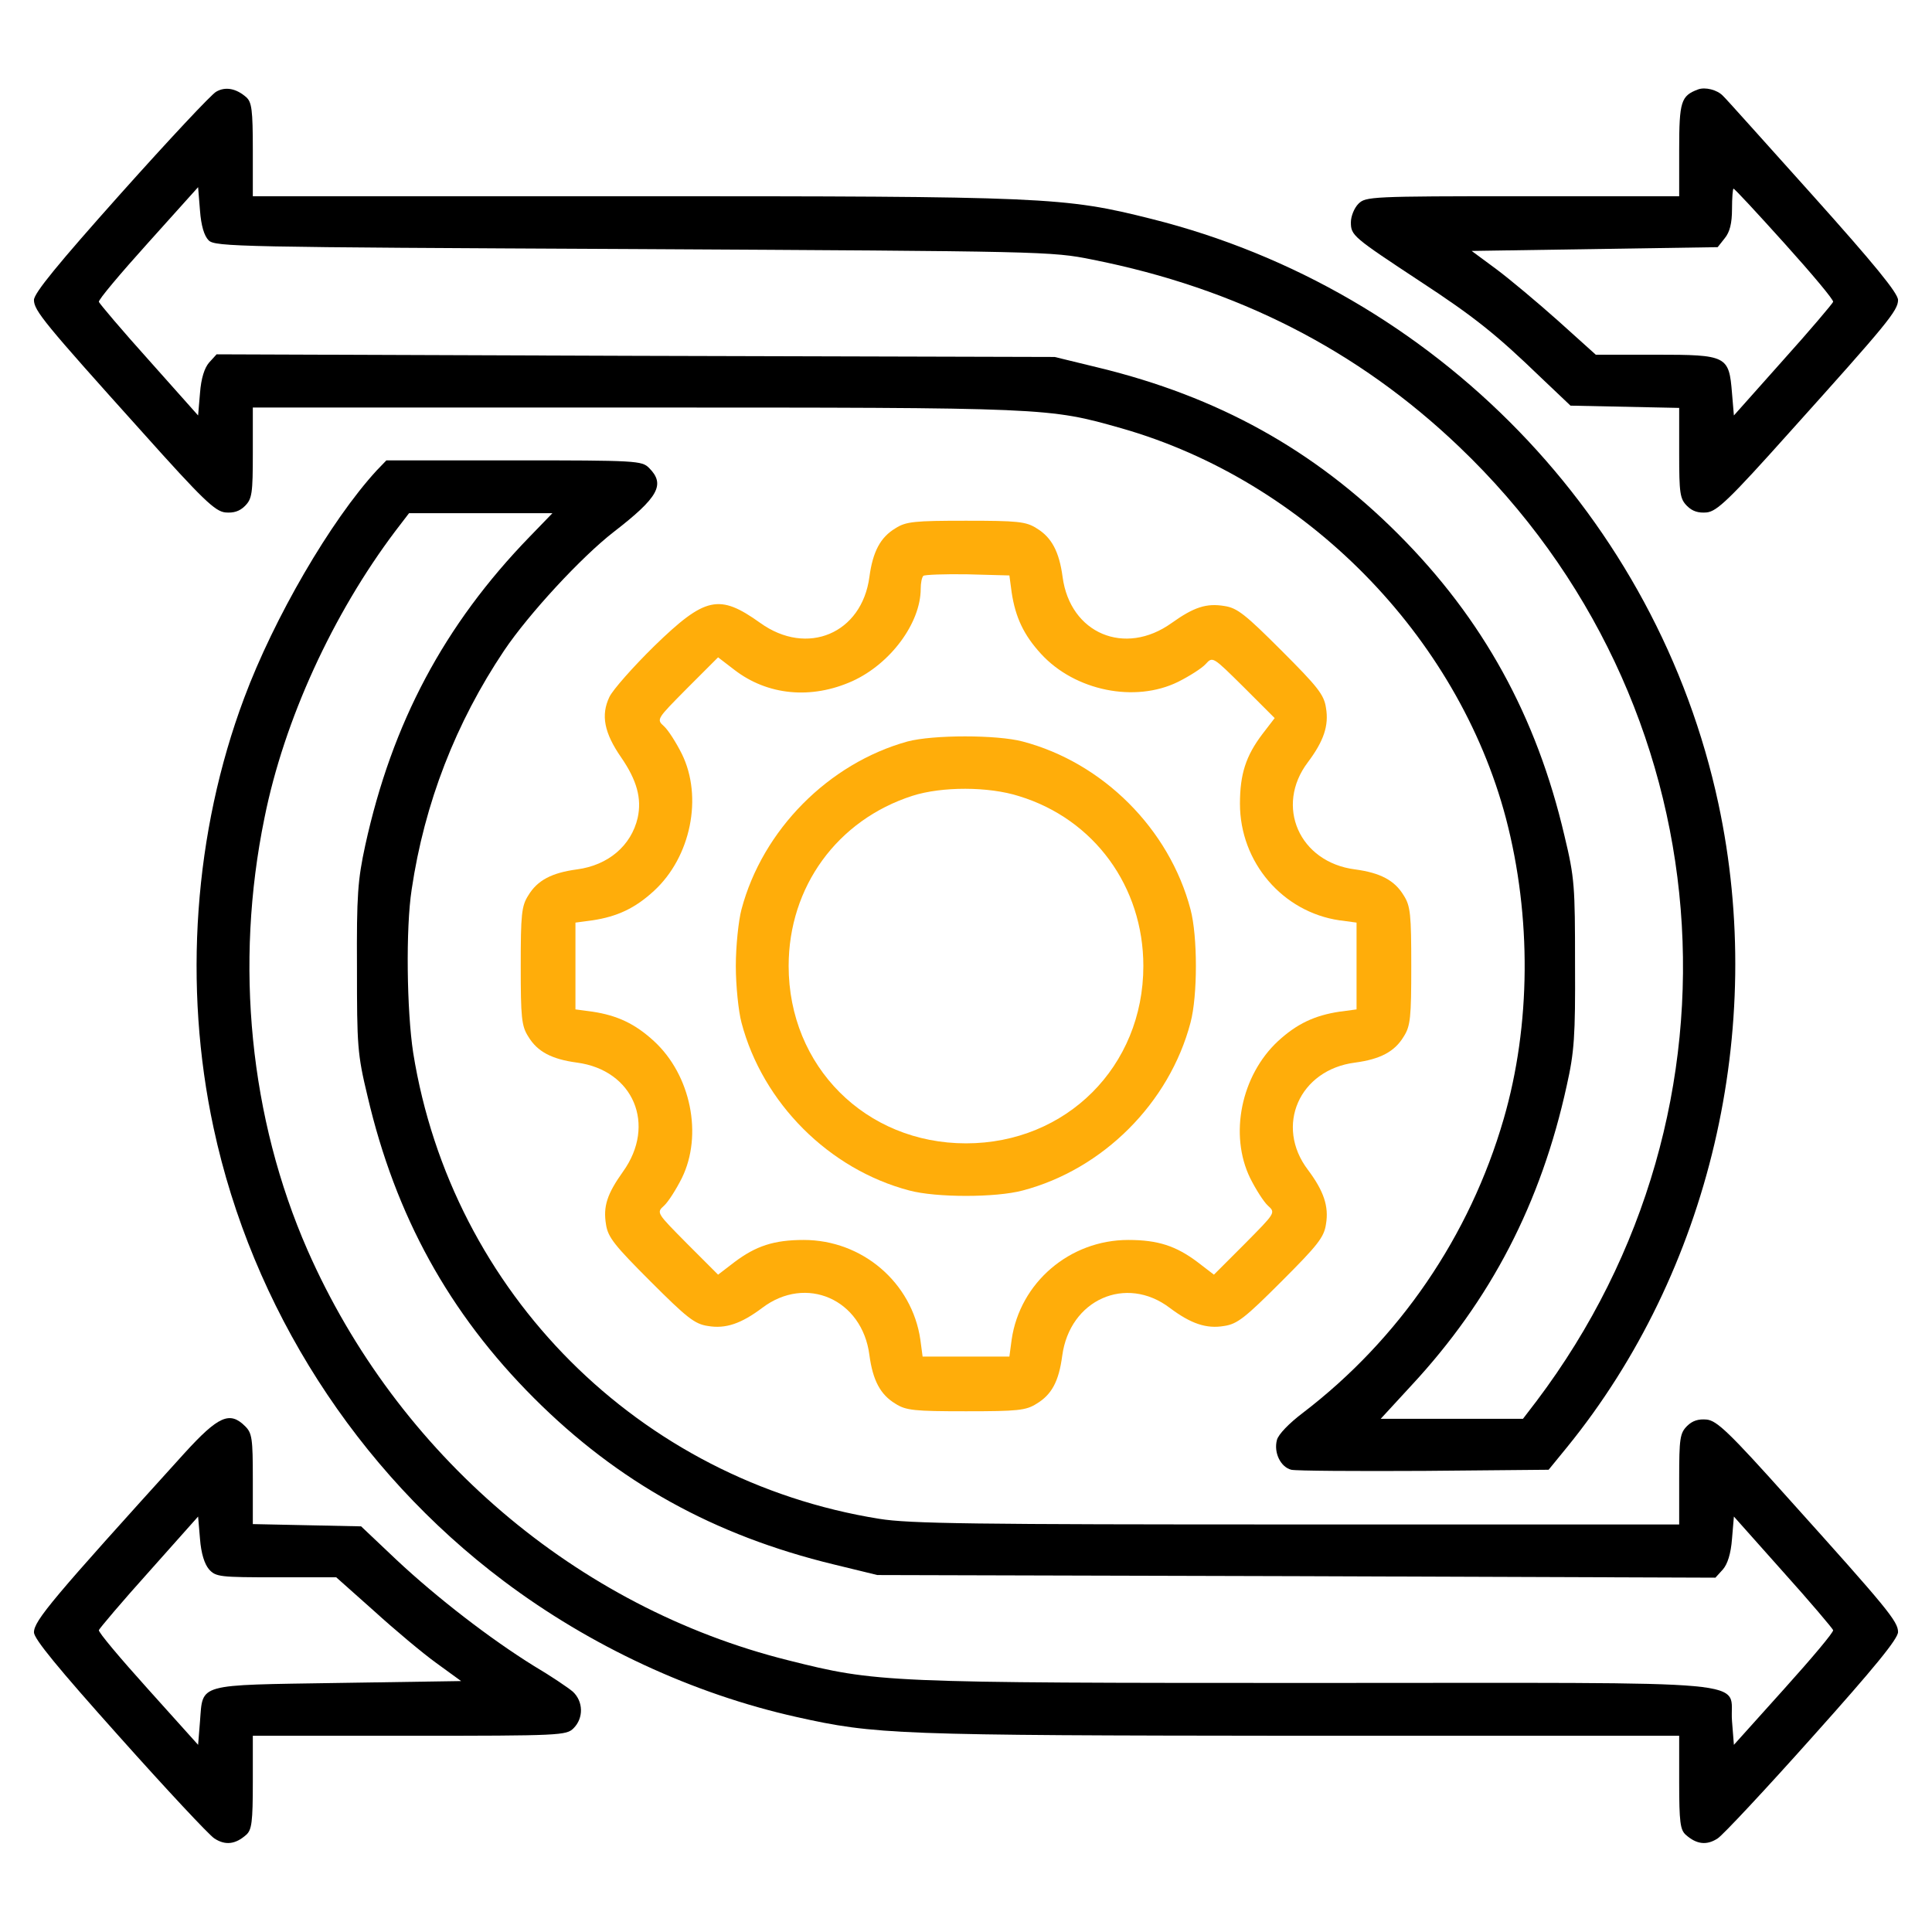 <svg version="1.0" xmlns="http://www.w3.org/2000/svg"
 width="512pt" height="512pt" viewBox="0 0 512 512"
 preserveAspectRatio="xMidYMid meet">
<style>
    .has-cr {
        fill: #ffad0a;
    }
</style>
<g transform="translate(0,512) scale(0.1,-0.1)"
fill="#000000" stroke="none">
<path d="M573 4877 c-12 -6 -126 -128 -253 -270 -166 -186 -230 -264 -230
-282 0 -28 28 -62 287 -350 161 -180 193 -210 220 -213 22 -2 38 3 52 17 19
19 21 33 21 141 l0 120 1013 0 c1096 0 1095 0 1289 -55 487 -139 891 -549
1019 -1034 68 -260 66 -548 -6 -796 -90 -311 -277 -584 -532 -779 -37 -28 -65
-57 -69 -72 -9 -34 10 -72 38 -79 13 -3 171 -4 353 -3 l329 3 49 60 c378 465
529 1108 401 1705 -162 756 -748 1361 -1503 1550 -231 58 -277 60 -1378 60
l-1003 0 0 123 c0 106 -3 126 -17 139 -27 24 -56 29 -80 15z m-20 -394 c17
-17 80 -18 1125 -23 1088 -6 1109 -6 1217 -28 383 -76 703 -239 972 -496 705
-673 792 -1751 205 -2529 l-36 -47 -189 0 -188 0 81 88 c211 227 344 484 412
795 20 89 23 131 22 322 0 206 -1 228 -28 340 -74 317 -216 575 -441 800 -223
223 -477 364 -795 441 l-115 28 -1111 3 -1110 4 -20 -22 c-12 -14 -21 -41 -24
-81 l-5 -59 -130 146 c-72 80 -131 150 -133 155 -2 5 57 75 130 156 l133 148
5 -62 c3 -40 11 -67 23 -79z"/>
<path d="M4500 4883 c-45 -17 -50 -31 -50 -160 l0 -123 -415 0 c-402 0 -416
-1 -435 -20 -11 -11 -20 -33 -20 -49 0 -35 5 -39 184 -157 142 -93 201 -140
319 -254 l79 -75 144 -3 144 -3 0 -120 c0 -107 2 -121 21 -140 14 -14 30 -19
52 -17 27 3 59 33 220 213 259 288 287 322 287 350 0 18 -63 95 -226 277 -125
139 -231 258 -238 264 -15 16 -47 24 -66 17z m230 -409 c72 -80 130 -149 128
-154 -2 -5 -61 -75 -133 -155 l-130 -146 -5 59 c-8 99 -13 102 -202 102 l-159
0 -100 90 c-55 49 -129 111 -164 137 l-65 48 326 5 326 5 19 24 c13 16 19 39
19 77 0 30 2 54 4 54 3 0 64 -66 136 -146z"/>
<path d="M998 3873 c-122 -133 -272 -391 -351 -603 -133 -355 -162 -763 -81
-1139 102 -475 379 -908 769 -1201 230 -173 502 -299 775 -360 210 -47 262
-49 1333 -50 l1007 0 0 -123 c0 -106 3 -126 17 -139 29 -26 56 -29 85 -10 14
9 128 131 252 270 163 182 226 259 226 277 0 28 -28 62 -287 350 -161 180
-193 210 -220 213 -22 2 -38 -3 -52 -17 -19 -19 -21 -33 -21 -141 l0 -120
-1012 0 c-858 0 -1028 2 -1108 15 -636 102 -1133 599 -1235 1235 -17 111 -20
330 -4 433 34 229 117 442 245 633 66 98 205 248 290 314 119 92 138 126 94
170 -19 19 -33 20 -358 20 l-338 0 -26 -27z m406 -175 c-227 -234 -365 -494
-436 -818 -20 -92 -23 -133 -22 -325 0 -206 1 -228 28 -340 74 -317 216 -575
441 -800 223 -223 477 -364 795 -441 l115 -28 1111 -3 1110 -4 20 22 c12 14
21 41 24 81 l5 59 130 -146 c72 -80 131 -150 133 -155 2 -5 -57 -75 -130 -156
l-133 -148 -5 63 c-9 112 108 101 -1101 101 -1148 0 -1165 1 -1400 60 -561
140 -1036 546 -1274 1087 -153 349 -194 757 -114 1146 52 259 181 540 347 760
l36 47 190 0 190 0 -60 -62z"/>
<path class="has-cr" d="M2373 3720 c-40 -24 -60 -62 -69 -129 -20 -150 -165 -211 -289 -122
-109 78 -146 70 -281 -61 -56 -55 -110 -116 -119 -135 -23 -48 -14 -95 31
-160 42 -61 55 -109 44 -160 -17 -74 -78 -126 -161 -137 -67 -9 -105 -29 -129
-69 -18 -28 -20 -51 -20 -187 0 -136 2 -159 20 -187 24 -40 62 -60 129 -69
150 -20 211 -165 122 -289 -42 -59 -53 -92 -45 -140 5 -34 23 -56 118 -151 96
-96 117 -113 152 -118 47 -8 88 6 144 48 116 88 265 23 284 -125 9 -67 29
-105 69 -129 28 -18 51 -20 187 -20 136 0 159 2 187 20 40 24 59 59 68 127 20
149 169 215 285 127 56 -42 97 -56 144 -48 35 5 56 22 152 118 96 96 113 117
118 152 8 47 -6 88 -48 144 -88 116 -23 265 125 284 67 9 105 29 129 69 18 28
20 51 20 187 0 136 -2 159 -20 187 -24 40 -62 60 -129 69 -148 19 -213 168
-125 284 42 56 56 97 48 144 -5 35 -22 56 -118 152 -95 95 -117 113 -151 118
-48 8 -81 -3 -140 -45 -124 -89 -269 -28 -289 122 -9 67 -29 105 -69 129 -28
18 -51 20 -187 20 -136 0 -159 -2 -187 -20z m308 -170 c10 -66 32 -113 78
-163 90 -98 249 -130 363 -74 30 15 63 36 73 47 19 21 19 20 101 -61 l82 -82
-33 -43 c-43 -57 -59 -105 -59 -184 0 -155 113 -287 264 -309 l45 -6 0 -115 0
-115 -45 -6 c-66 -10 -113 -32 -163 -78 -98 -91 -130 -248 -74 -363 15 -30 36
-63 47 -73 21 -19 20 -19 -61 -101 l-82 -82 -43 33 c-57 43 -105 59 -184 59
-155 0 -287 -113 -309 -264 l-6 -45 -115 0 -115 0 -6 45 c-22 151 -154 264
-309 264 -79 0 -127 -16 -184 -59 l-43 -33 -82 82 c-81 82 -82 82 -61 101 11
10 32 43 47 73 56 114 24 273 -74 363 -50 46 -97 68 -163 78 l-45 6 0 115 0
115 45 6 c66 10 113 32 163 78 98 90 130 249 74 363 -15 30 -36 63 -47 73 -21
19 -20 19 61 101 l82 82 43 -33 c88 -68 204 -79 313 -30 101 46 181 154 181
245 0 15 3 30 7 34 4 3 57 5 117 4 l111 -3 6 -45z"/>
<path class="has-cr" d="M2405 3155 c-209 -58 -384 -234 -440 -445 -8 -30 -15 -98 -15 -150 0
-52 7 -120 15 -150 56 -213 232 -389 445 -445 71 -19 229 -19 300 0 213 56
389 232 445 445 19 71 19 229 0 300 -56 213 -232 389 -445 445 -68 18 -237 18
-305 0z m296 -145 c199 -61 329 -240 329 -450 0 -266 -204 -470 -470 -470
-266 0 -470 204 -470 470 0 210 129 387 328 451 78 25 202 25 283 -1z"/>
<path d="M488 1268 c-348 -384 -398 -443 -398 -474 0 -17 64 -95 226 -276 124
-139 238 -261 252 -270 29 -19 56 -16 85 10 14 13 17 33 17 139 l0 123 415 0
c402 0 416 1 435 20 27 27 26 71 -2 97 -13 11 -59 42 -103 68 -116 72 -256
180 -364 281 l-94 89 -144 3 -143 3 0 120 c0 106 -2 121 -20 139 -41 41 -71
28 -162 -72z m66 -307 c18 -20 29 -21 178 -21 l159 0 100 -89 c55 -50 129
-112 165 -138 l66 -48 -326 -5 c-377 -6 -358 0 -366 -102 l-5 -62 -133 148
c-73 81 -132 151 -130 156 2 5 61 75 133 155 l130 146 5 -59 c3 -39 12 -67 24
-81z"/>
</g>
</svg>
